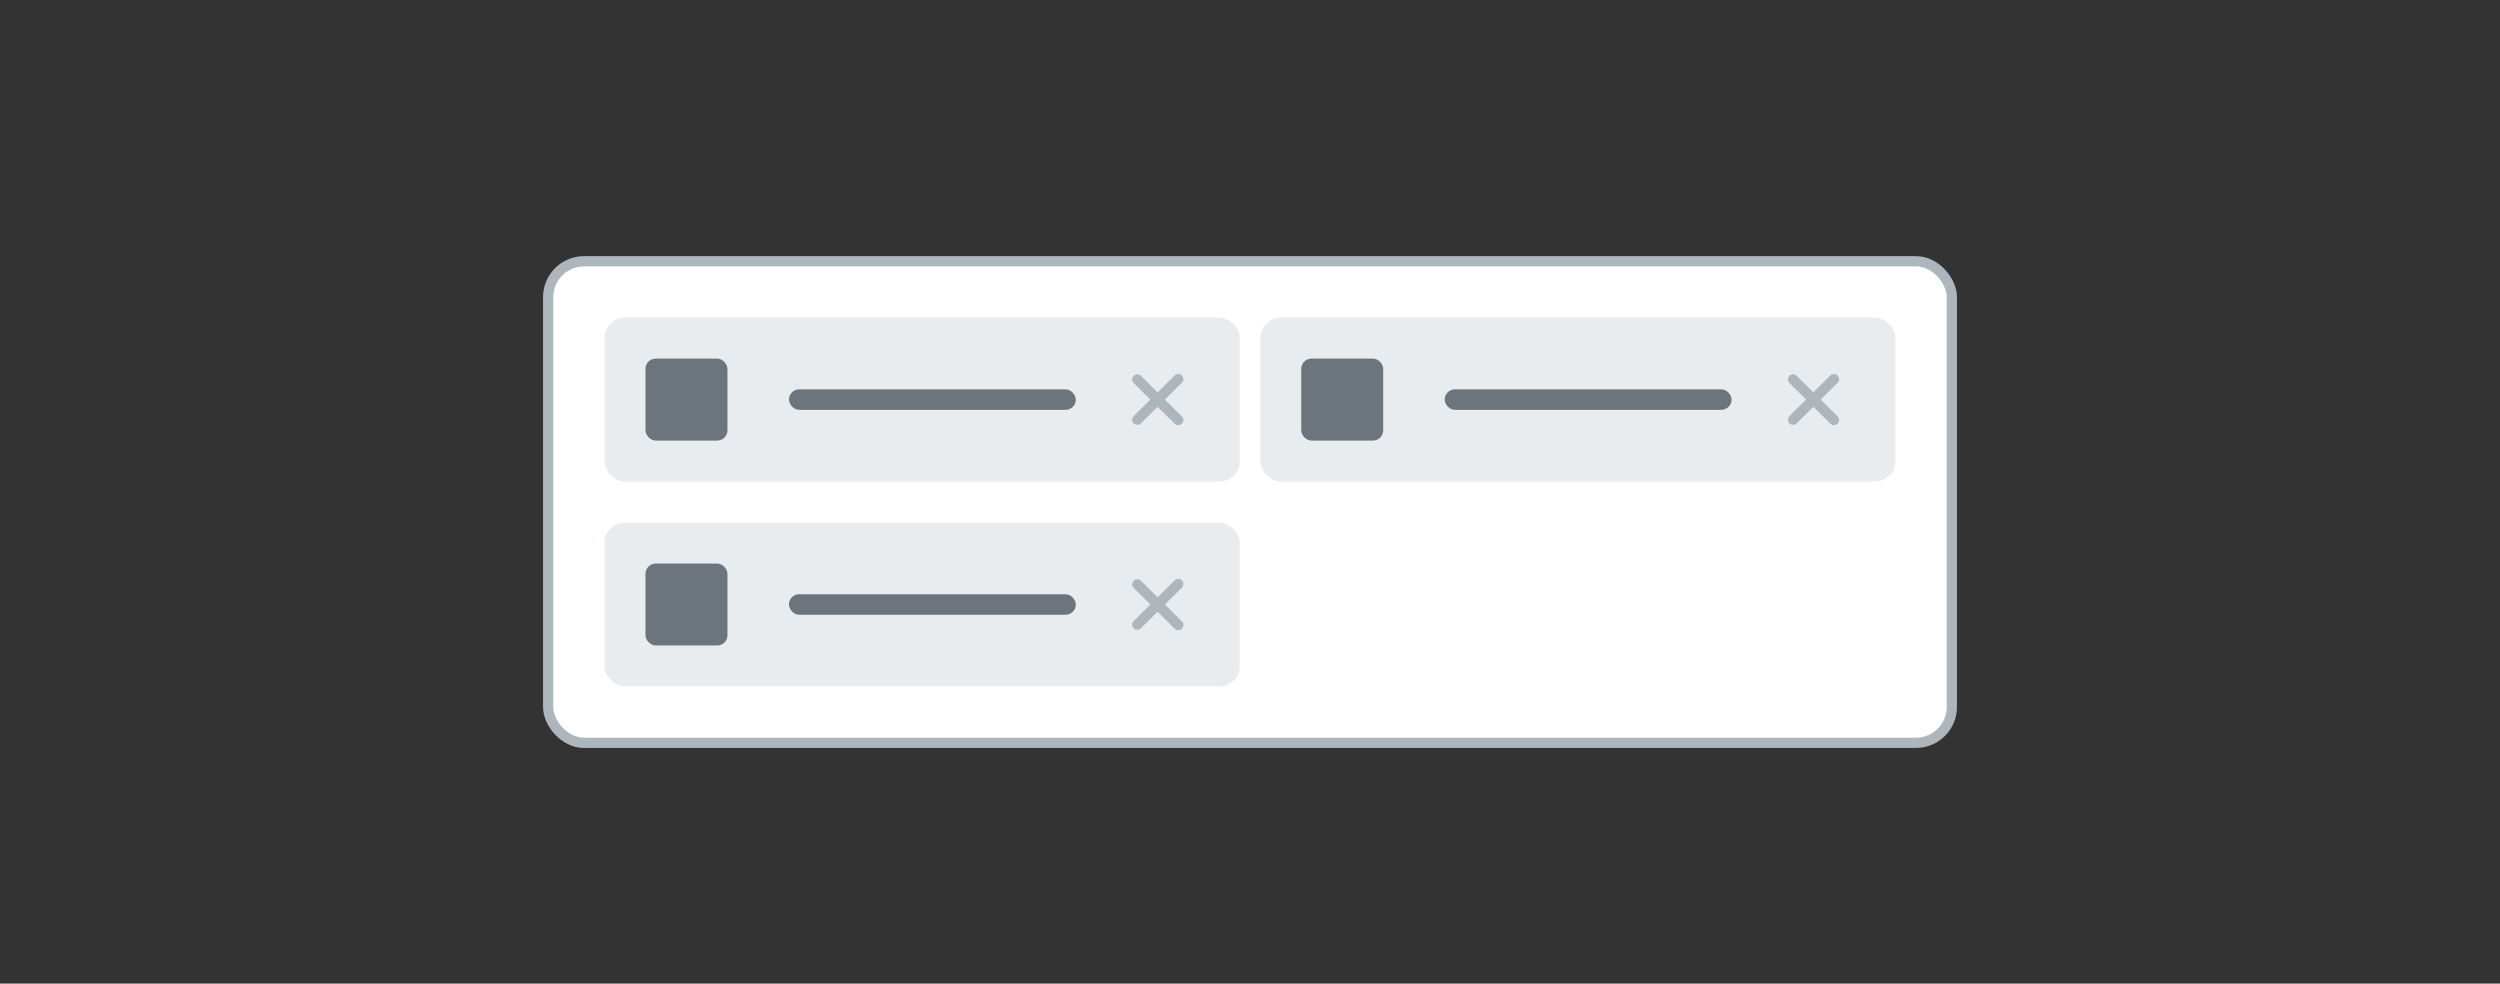 <svg width="244" height="96" viewBox="0 0 244 96" fill="none" xmlns="http://www.w3.org/2000/svg">
<rect x="0" y="0" width="244" height="96" fill="#333333" stroke="none"/>
<rect x="53.5" y="25.5" width="137" height="47" rx="3.5" fill="white" stroke="#ADB5BD"/>
<rect x="59" y="31" width="62" height="16" rx="2" fill="#E9ECEF"/>
<rect x="77" y="38" width="28" height="2" rx="1" fill="#6C757D"/>
<path d="M115 37L111 40.967M111 37.033L115 41" stroke="#ADB5BD" stroke-linecap="round"/>
<rect x="63" y="35" width="8" height="8" rx="1" fill="#6C757D"/>
<rect x="123" y="31" width="62" height="16" rx="2" fill="#E9ECEF"/>
<rect x="141" y="38" width="28" height="2" rx="1" fill="#6C757D"/>
<path d="M179 37L175 40.967M175 37.033L179 41" stroke="#ADB5BD" stroke-linecap="round"/>
<rect x="127" y="35" width="8" height="8" rx="1" fill="#6C757D"/>
<rect x="59" y="51" width="62" height="16" rx="2" fill="#E9ECEF"/>
<rect x="77" y="58" width="28" height="2" rx="1" fill="#6C757D"/>
<path d="M115 57L111 60.967M111 57.033L115 61" stroke="#ADB5BD" stroke-linecap="round"/>
<rect x="63" y="55" width="8" height="8" rx="1" fill="#6C757D"/>
</svg>
